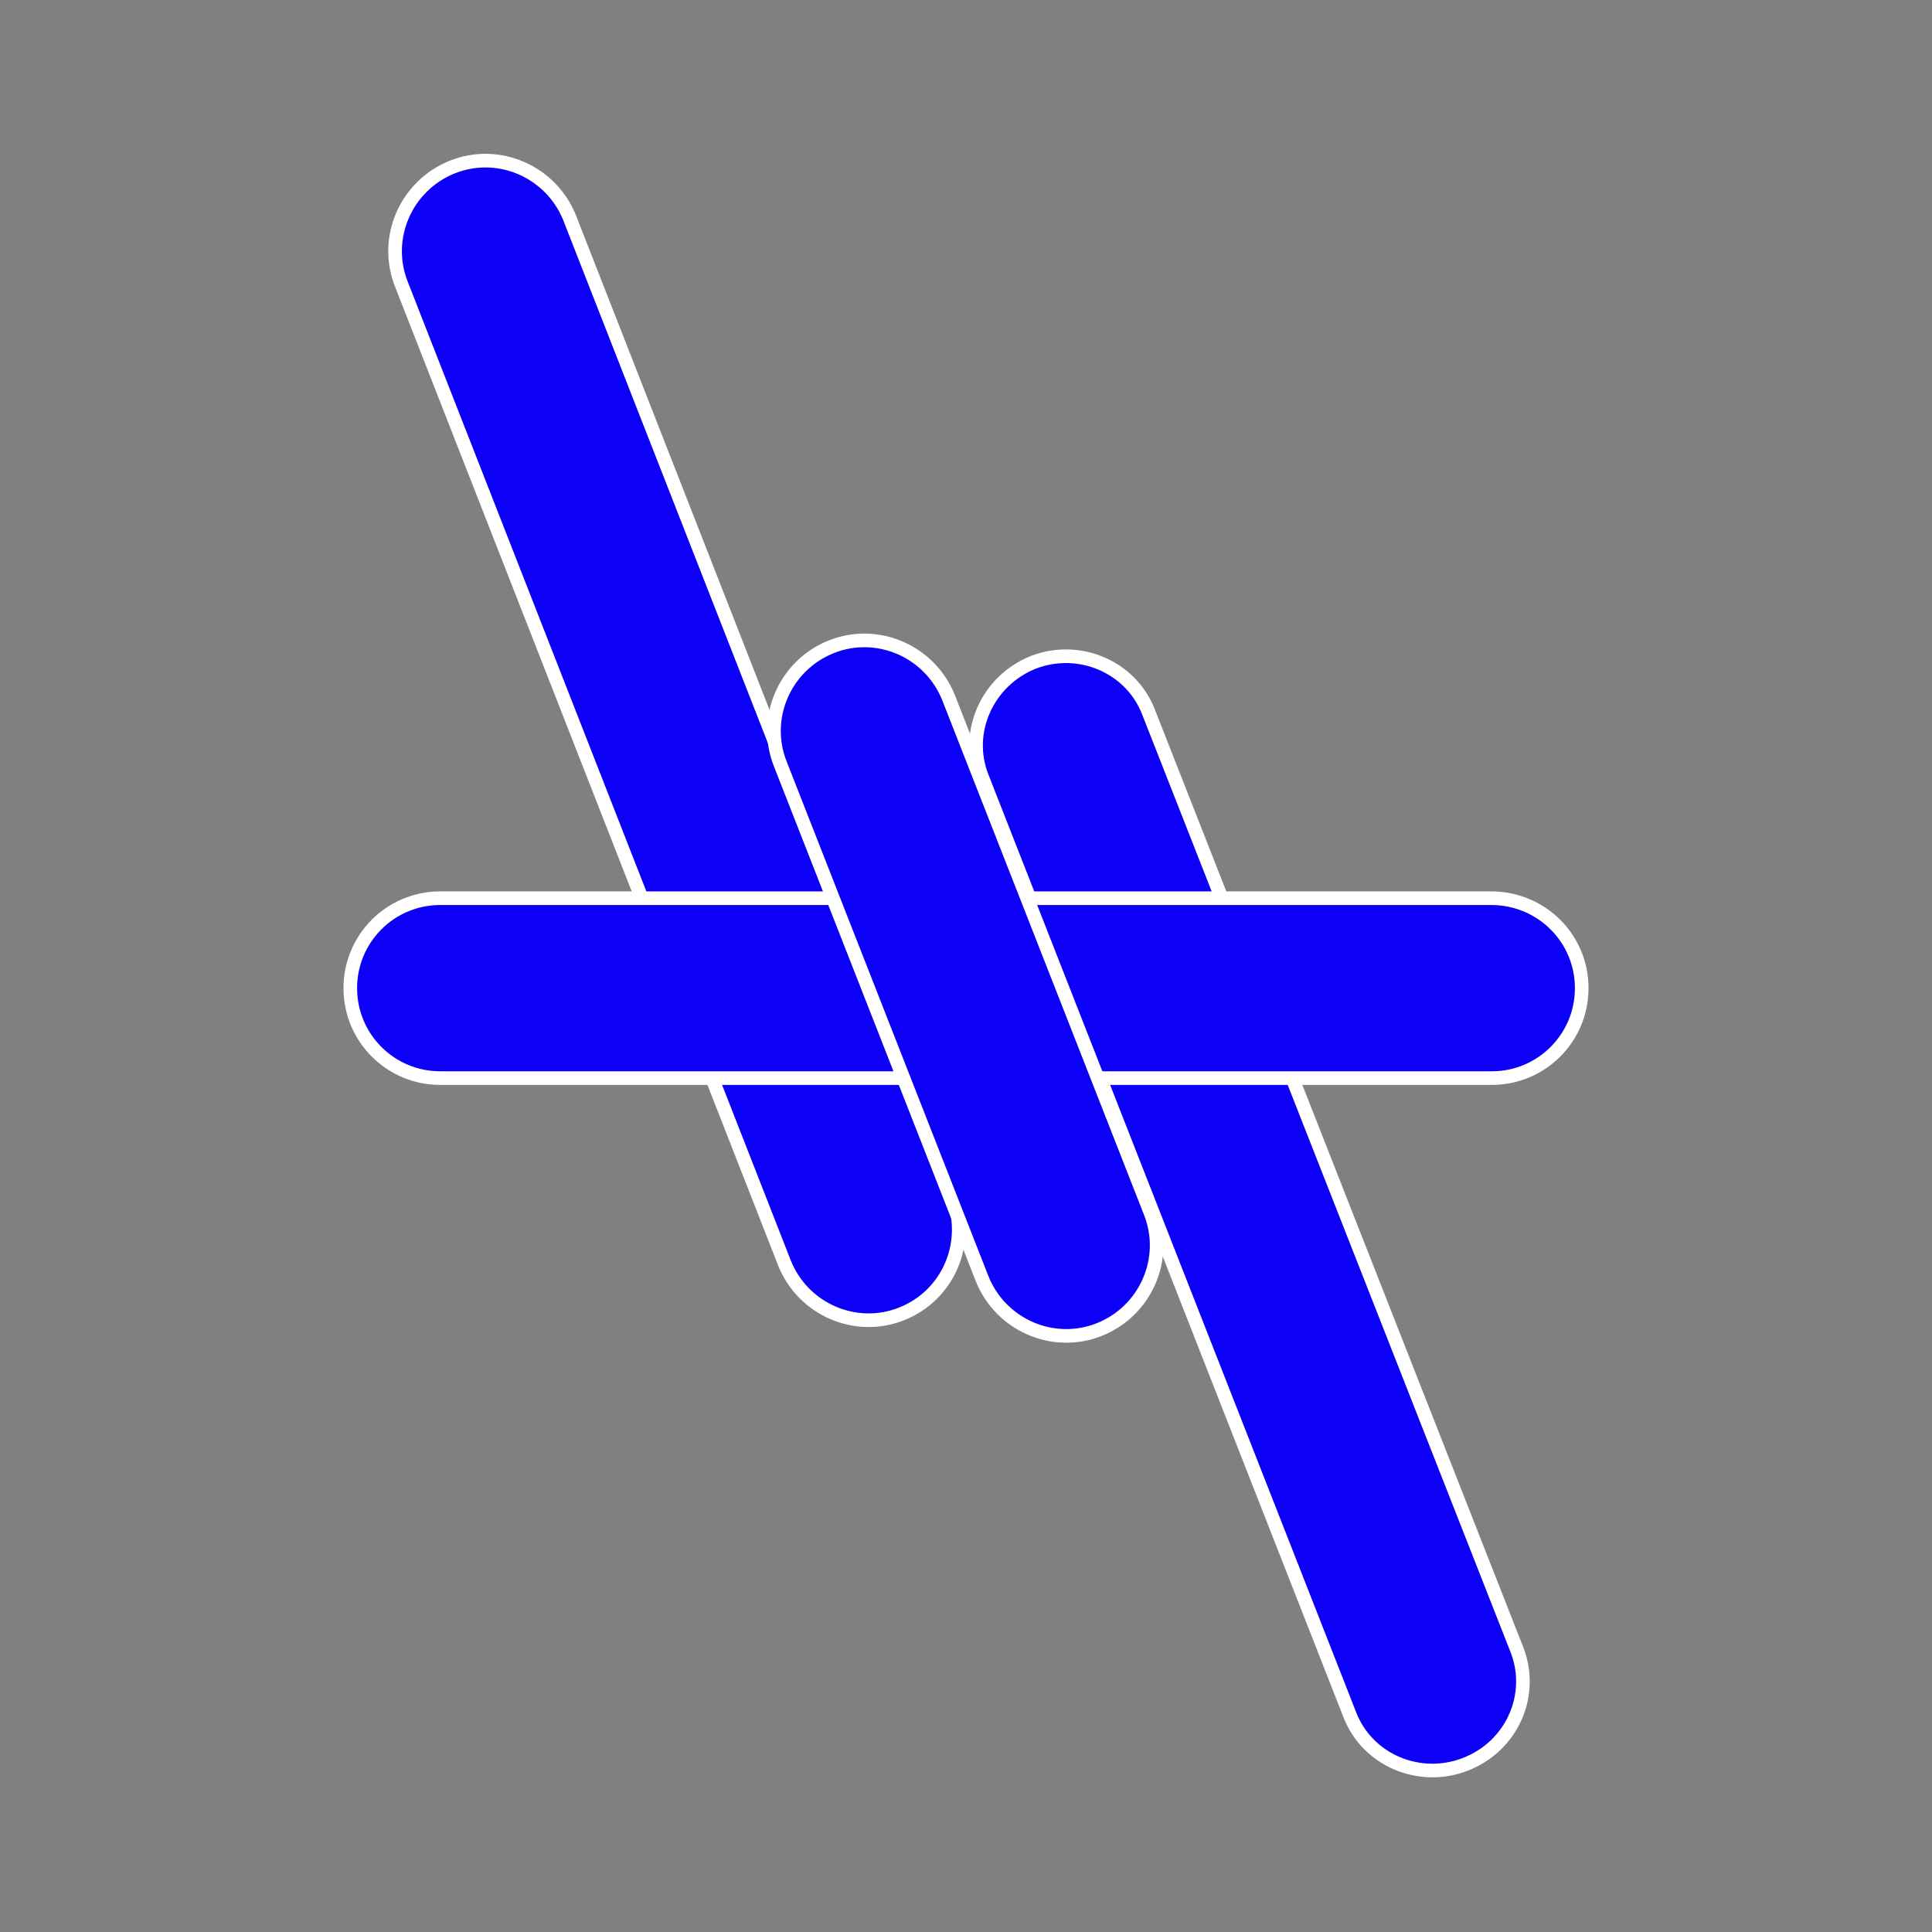 <?xml version="1.0" encoding="utf-8"?>
<!-- Generator: Adobe Illustrator 25.1.0, SVG Export Plug-In . SVG Version: 6.00 Build 0)  -->
<svg version="1.1" id="Layer_1" xmlns="http://www.w3.org/2000/svg" xmlns:xlink="http://www.w3.org/1999/xlink" x="0px" y="0px"
	 viewBox="0 0 283.5 283.5" style="enable-background:new 0 0 283.5 283.5;" xml:space="preserve">
<rect x="0" y="0" width="283.5" height="283.5" fill="#808080" stroke="none"/>
<style type="text/css">
	.st0{fill:#0D00F6;stroke:#FFFFFF;stroke-width:2;stroke-miterlimit:10;}
</style>
<g>
	<path class="st0" d="M132.3,192.8L132.3,192.8c-6.8,2.7-14.5-0.7-17.2-7.5L58.9,41.7c-2.7-6.8,0.7-14.5,7.5-17.2l0,0
		c6.8-2.7,14.5,0.7,17.2,7.5l56.2,143.6C142.4,182.5,139.1,190.1,132.3,192.8z"/>
	<path class="st0" d="M215,258.9L215,258.9c-6.7,2.6-14.3-0.6-16.9-7.2L144.1,114c-2.6-6.6,0.8-14.1,7.5-16.8l0,0
		c6.7-2.6,14.3,0.6,16.9,7.2l54.1,137.7C225.2,248.8,221.8,256.3,215,258.9z"/>
	<path class="st0" d="M232.1,145L232.1,145c0,7.3-5.9,13.2-13.2,13.2H64.6c-7.3,0-13.2-5.9-13.2-13.2l0,0c0-7.3,5.9-13.2,13.2-13.2
		h154.2C226.2,131.8,232.1,137.7,232.1,145z"/>
	<path class="st0" d="M161.3,195.1L161.3,195.1c-6.8,2.7-14.5-0.7-17.2-7.5l-29.6-75.5c-2.7-6.8,0.7-14.5,7.5-17.2l0,0
		c6.8-2.7,14.5,0.7,17.2,7.5l29.6,75.5C171.5,184.7,168.1,192.4,161.3,195.1z"/>
</g>
</svg>
